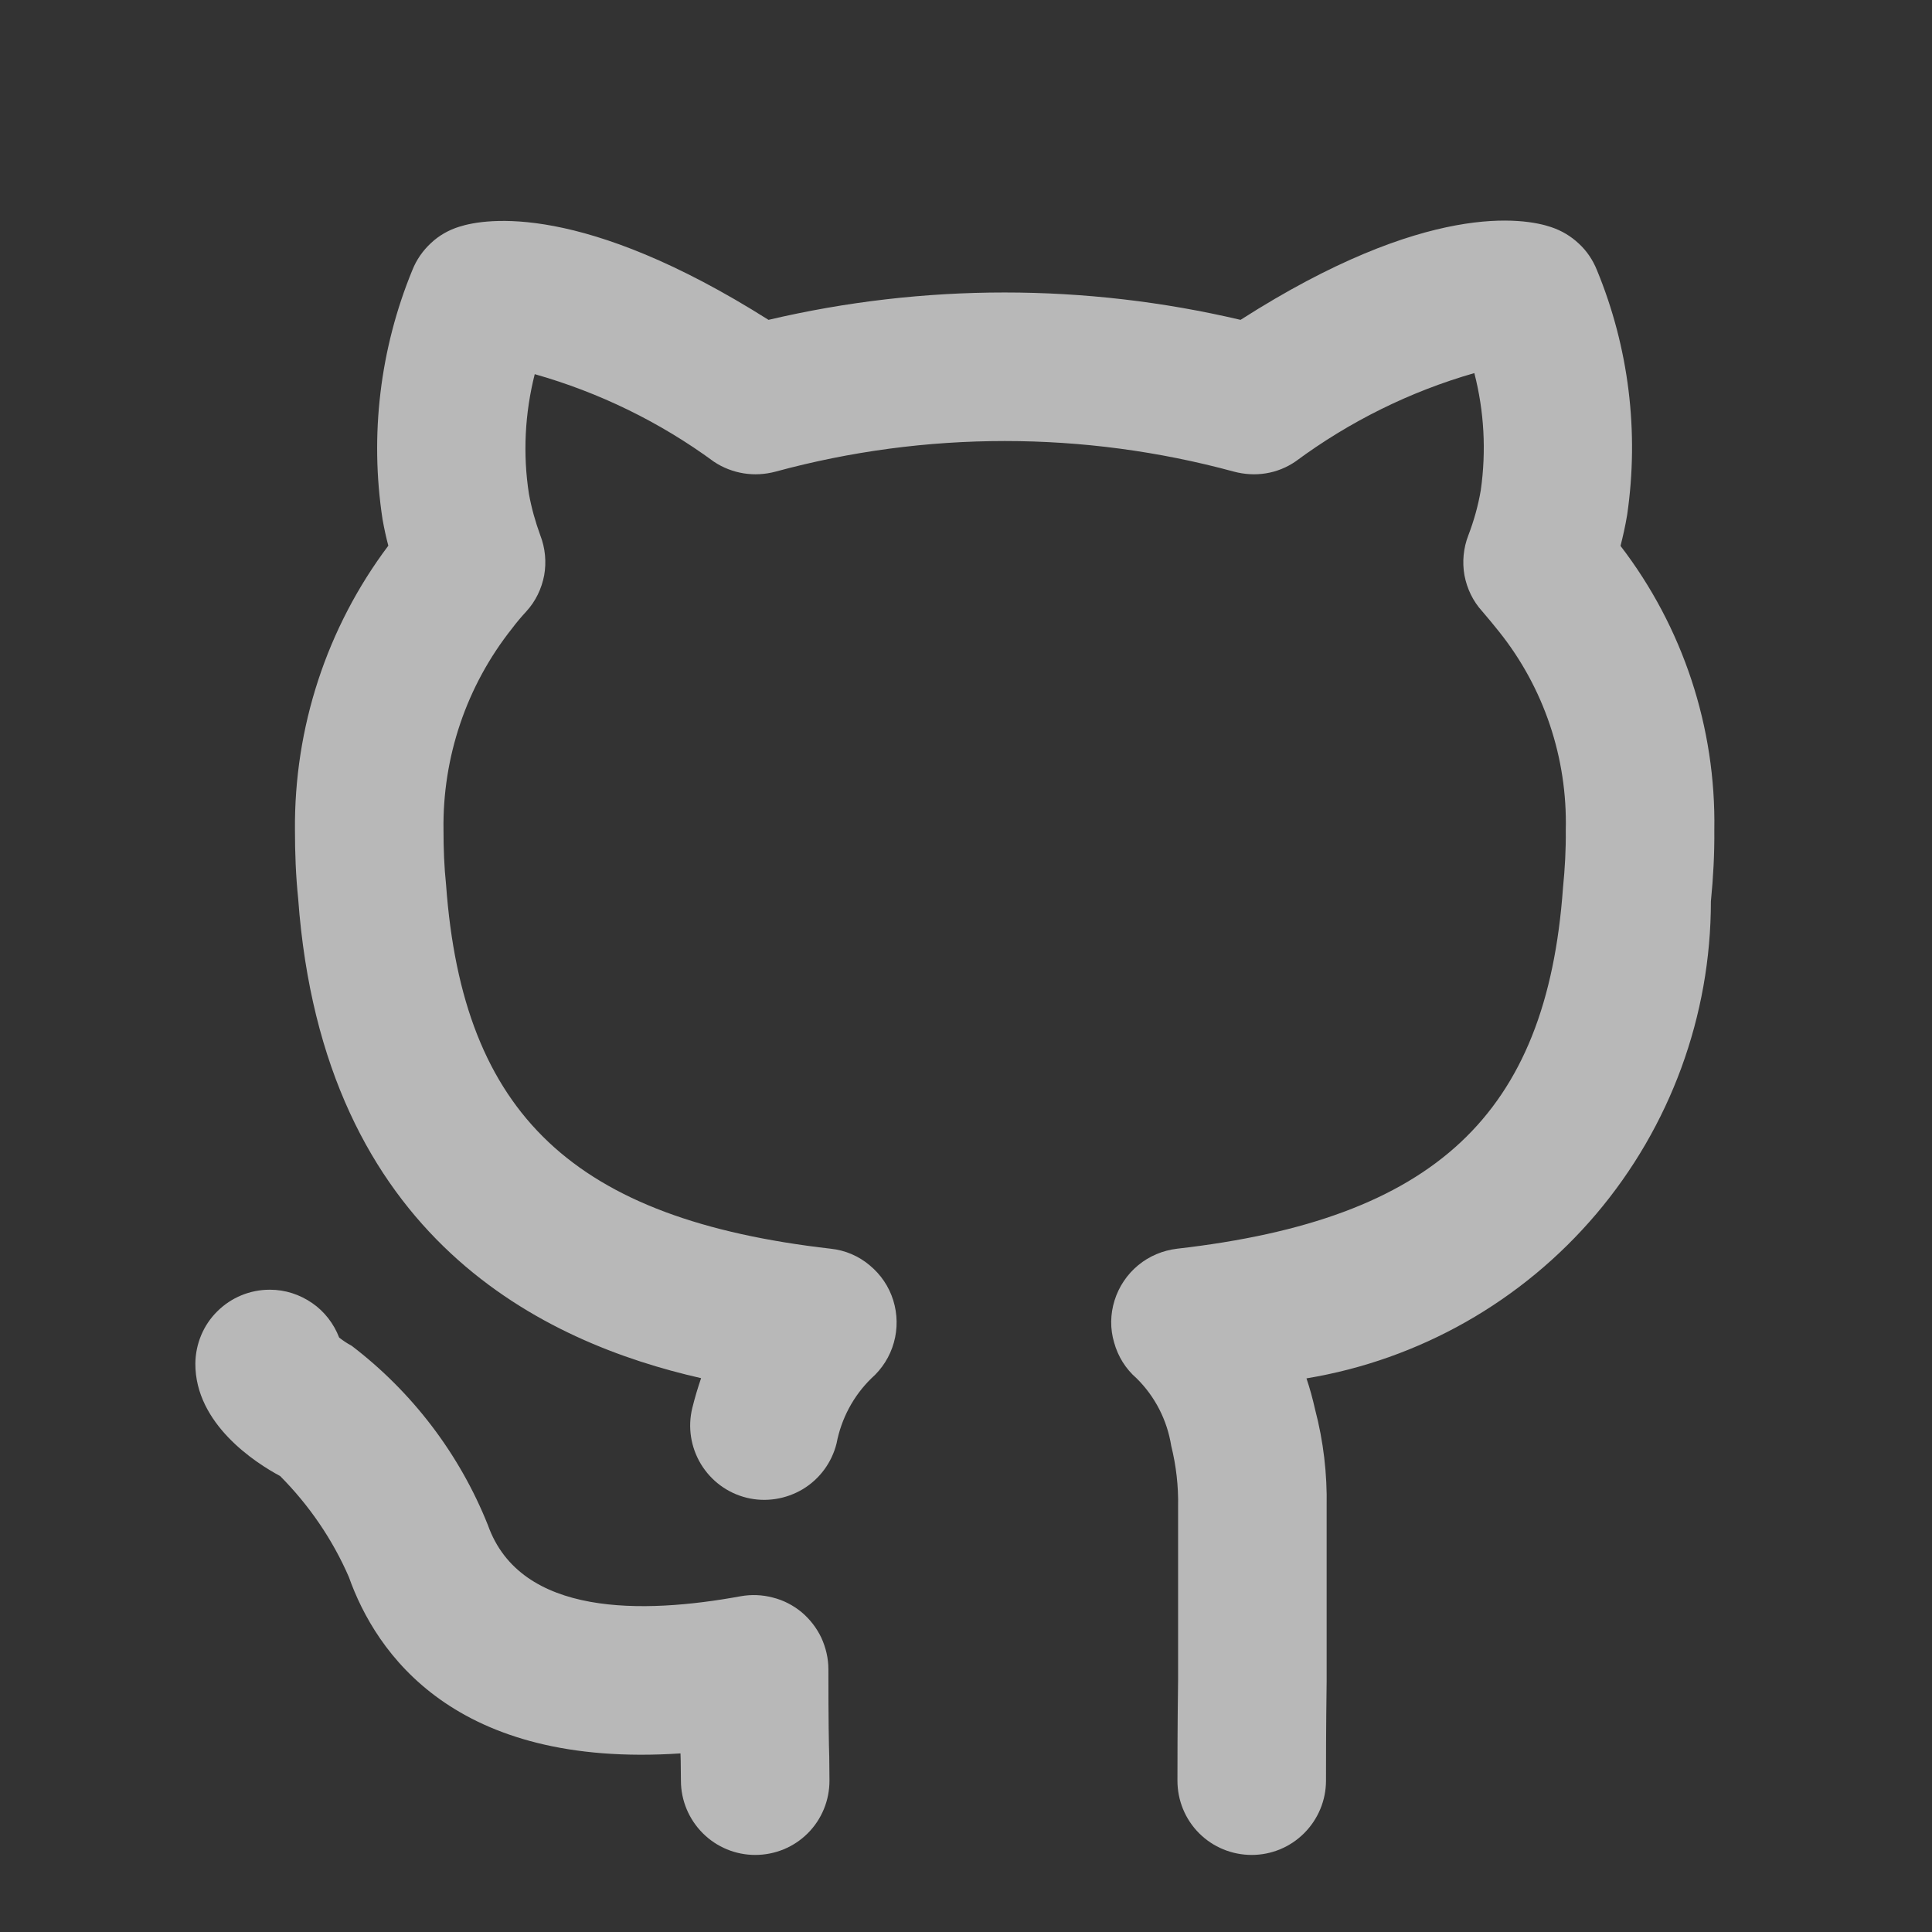 <svg width="9" height="9" viewBox="0 0 9 9" fill="none" xmlns="http://www.w3.org/2000/svg">
<rect x="0" y="0" width="9" height="9" fill="#333333" stroke="none"/>
<g clip-path="url(#clip0_198_2715)">
<path d="M3.859 7.776C3.859 7.725 3.847 7.675 3.826 7.629C3.804 7.583 3.773 7.543 3.734 7.51C3.695 7.478 3.649 7.454 3.6 7.442C3.551 7.429 3.5 7.427 3.45 7.436C2.997 7.519 2.425 7.532 2.273 7.105C2.141 6.774 1.921 6.485 1.638 6.269C1.617 6.258 1.598 6.245 1.58 6.231C1.555 6.166 1.511 6.109 1.454 6.07C1.396 6.03 1.328 6.008 1.258 6.008H1.256C1.165 6.008 1.077 6.044 1.012 6.109C0.947 6.173 0.911 6.261 0.91 6.352C0.909 6.634 1.191 6.815 1.305 6.876C1.44 7.012 1.549 7.171 1.625 7.346C1.751 7.701 2.117 8.238 3.17 8.168C3.17 8.181 3.171 8.192 3.171 8.203L3.172 8.295C3.172 8.387 3.209 8.475 3.274 8.54C3.339 8.605 3.427 8.641 3.518 8.641C3.61 8.641 3.698 8.605 3.763 8.54C3.828 8.475 3.864 8.387 3.864 8.295L3.863 8.185C3.861 8.119 3.859 8.025 3.859 7.776ZM7.549 2.543C7.56 2.5 7.571 2.452 7.58 2.398C7.636 2.012 7.588 1.619 7.439 1.258C7.42 1.211 7.392 1.169 7.355 1.135C7.318 1.1 7.274 1.074 7.226 1.058C7.103 1.016 6.648 0.934 5.779 1.49C5.056 1.32 4.303 1.32 3.58 1.49C2.714 0.943 2.262 1.017 2.14 1.056C2.091 1.071 2.045 1.097 2.008 1.132C1.97 1.167 1.94 1.21 1.921 1.258C1.77 1.625 1.722 2.027 1.782 2.419C1.79 2.464 1.799 2.505 1.809 2.542C1.522 2.924 1.37 3.389 1.374 3.867C1.374 3.973 1.378 4.08 1.389 4.186C1.505 5.778 2.543 6.256 3.266 6.42C3.251 6.464 3.237 6.51 3.225 6.559C3.203 6.648 3.218 6.742 3.265 6.82C3.313 6.899 3.389 6.955 3.478 6.977C3.567 6.999 3.661 6.984 3.74 6.937C3.818 6.89 3.875 6.813 3.897 6.724C3.919 6.609 3.975 6.503 4.059 6.421C4.109 6.377 4.146 6.319 4.164 6.254C4.182 6.19 4.181 6.121 4.161 6.057C4.141 5.993 4.103 5.937 4.051 5.894C4 5.851 3.937 5.824 3.87 5.817C2.675 5.68 2.156 5.194 2.078 4.122C2.069 4.037 2.066 3.952 2.066 3.867C2.061 3.527 2.173 3.195 2.385 2.928C2.406 2.9 2.428 2.874 2.452 2.848C2.495 2.801 2.523 2.743 2.535 2.68C2.546 2.618 2.54 2.553 2.517 2.494C2.494 2.431 2.476 2.367 2.464 2.301C2.435 2.115 2.445 1.925 2.491 1.743C2.791 1.828 3.074 1.966 3.326 2.151C3.368 2.179 3.415 2.197 3.464 2.205C3.514 2.213 3.564 2.21 3.613 2.197C4.312 2.007 5.049 2.007 5.748 2.197C5.797 2.21 5.848 2.213 5.897 2.205C5.947 2.197 5.994 2.178 6.036 2.149C6.286 1.964 6.568 1.824 6.868 1.738C6.914 1.916 6.924 2.101 6.898 2.284C6.886 2.355 6.866 2.426 6.84 2.494C6.817 2.553 6.811 2.618 6.822 2.68C6.834 2.743 6.862 2.801 6.905 2.848C6.931 2.878 6.958 2.911 6.982 2.941C7.192 3.203 7.302 3.531 7.294 3.867C7.295 3.957 7.29 4.046 7.281 4.136C7.205 5.193 6.684 5.68 5.483 5.817C5.417 5.825 5.354 5.851 5.302 5.894C5.25 5.937 5.212 5.994 5.192 6.058C5.172 6.122 5.171 6.19 5.19 6.254C5.208 6.319 5.244 6.377 5.295 6.421C5.381 6.506 5.437 6.616 5.456 6.735C5.479 6.828 5.49 6.923 5.488 7.019V7.826C5.485 8.05 5.485 8.218 5.485 8.295C5.485 8.387 5.521 8.475 5.586 8.54C5.651 8.605 5.739 8.641 5.831 8.641C5.922 8.641 6.01 8.605 6.075 8.54C6.14 8.475 6.177 8.387 6.177 8.295C6.177 8.22 6.177 8.056 6.18 7.832V7.019C6.183 6.866 6.165 6.713 6.126 6.565C6.115 6.516 6.102 6.468 6.086 6.421C6.612 6.334 7.091 6.062 7.436 5.655C7.781 5.248 7.97 4.732 7.97 4.199C7.981 4.088 7.987 3.978 7.986 3.867C7.994 3.389 7.84 2.922 7.549 2.543L7.549 2.543Z" fill="#F1F1F1" fill-opacity="0.7"/>
</g>
<defs>
<clipPath id="clip0_198_2715">
<rect width="8.303" height="8.303" fill="white" transform="translate(0.375 0.683)"/>
</clipPath>
</defs>
</svg>
